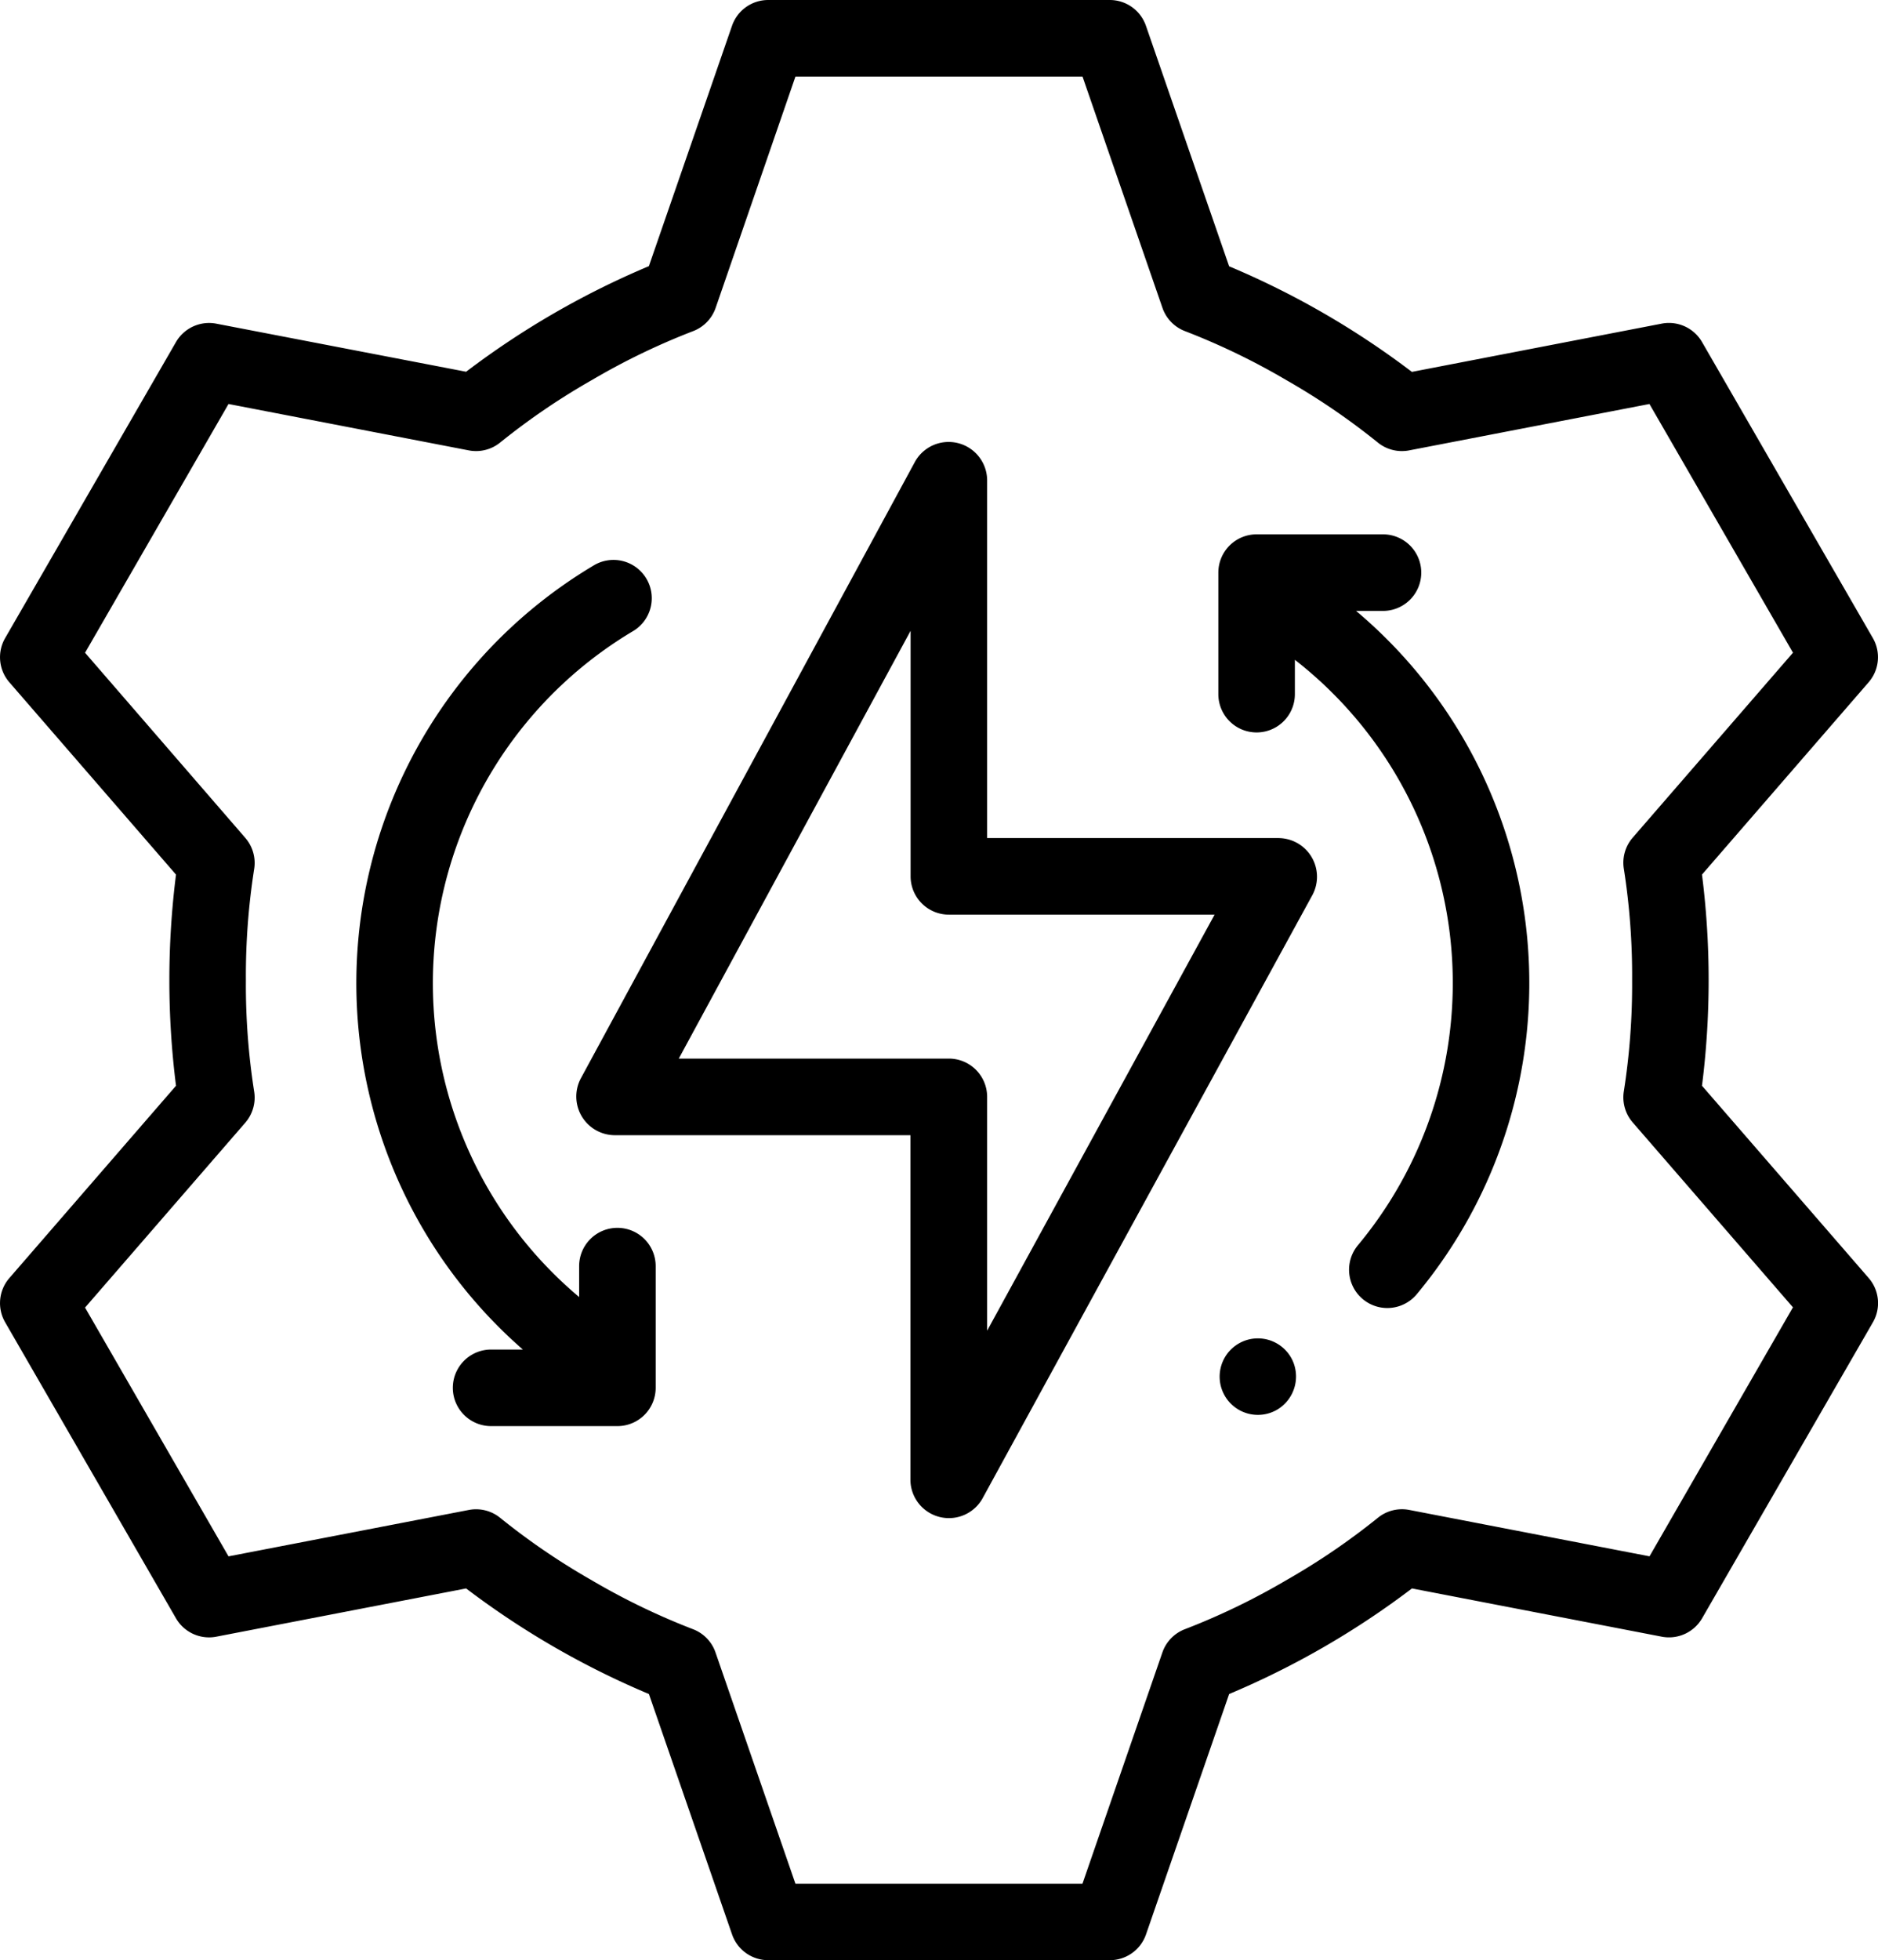 <svg id="_002-energy-management" data-name="002-energy-management" xmlns="http://www.w3.org/2000/svg" width="54.715" height="57.088" viewBox="0 0 54.715 57.088">
  <g id="Group_328" data-name="Group 328">
    <path id="Path_14169" data-name="Path 14169" d="M60.229,31.619a24.476,24.476,0,0,0,0-6.15l4.855-5.6a1.115,1.115,0,0,0,.123-1.288L60.231,9.962a1.114,1.114,0,0,0-1.177-.537L51.777,10.83a24.467,24.467,0,0,0-5.325-3.075l-2.422-7A1.115,1.115,0,0,0,42.976,0H33.023a1.115,1.115,0,0,0-1.054.751l-2.422,7a24.48,24.48,0,0,0-5.325,3.075l-7.277-1.4a1.115,1.115,0,0,0-1.177.537l-4.976,8.619a1.115,1.115,0,0,0,.123,1.288l4.855,5.6a24.482,24.482,0,0,0,0,6.149l-4.855,5.6a1.115,1.115,0,0,0-.123,1.288l4.976,8.619a1.114,1.114,0,0,0,1.177.537l7.277-1.405a24.466,24.466,0,0,0,5.326,3.075l2.422,7a1.115,1.115,0,0,0,1.054.751h9.953a1.115,1.115,0,0,0,1.054-.751l2.422-7a24.482,24.482,0,0,0,5.326-3.075l7.277,1.405a1.115,1.115,0,0,0,1.177-.537l4.976-8.619a1.115,1.115,0,0,0-.123-1.288ZM58.7,45.323l-7-1.351a1.115,1.115,0,0,0-.912.227A20.035,20.035,0,0,1,48.1,46.028l-.013.008a20.046,20.046,0,0,1-2.926,1.41,1.115,1.115,0,0,0-.653.676l-2.329,6.736H33.817l-2.329-6.736a1.114,1.114,0,0,0-.653-.676,20.045,20.045,0,0,1-2.926-1.41l-.013-.008A20.031,20.031,0,0,1,25.212,44.2a1.114,1.114,0,0,0-.912-.227l-7,1.351L13.12,38.079l4.669-5.385a1.115,1.115,0,0,0,.259-.9,20.018,20.018,0,0,1-.242-3.238v-.015a20.043,20.043,0,0,1,.242-3.24,1.115,1.115,0,0,0-.259-.9L13.12,19.009,17.3,11.765l7,1.351a1.114,1.114,0,0,0,.912-.227A20.035,20.035,0,0,1,27.9,11.06l.013-.008a20.049,20.049,0,0,1,2.926-1.41,1.115,1.115,0,0,0,.653-.676L33.817,2.23h8.364l2.329,6.736a1.115,1.115,0,0,0,.653.676,20.044,20.044,0,0,1,2.926,1.41l.013.008a20.055,20.055,0,0,1,2.684,1.829,1.114,1.114,0,0,0,.912.227l7-1.351,4.182,7.243L58.21,24.394a1.115,1.115,0,0,0-.259.9,20.031,20.031,0,0,1,.242,3.24v.015a20.027,20.027,0,0,1-.242,3.238,1.116,1.116,0,0,0,.259.9l4.669,5.385Z" transform="translate(-10.642 0)"/>
    <path id="Path_14170" data-name="Path 14170" d="M181.716,127.014h-8.508V116.582a1.122,1.122,0,0,0-2.1-.531l-9.742,17.969a1.126,1.126,0,0,0,.98,1.647h8.627v10.056a1.122,1.122,0,0,0,2.093.535l9.623-17.593a1.126,1.126,0,0,0-.978-1.65Zm-8.508,14.346v-6.809a1.115,1.115,0,0,0-1.115-1.115h-7.869l6.754-12.458v7.151a1.115,1.115,0,0,0,1.115,1.115h7.742Z" transform="translate(-144.448 -102.608)"/>
    <path id="Path_14171" data-name="Path 14171" d="M333.014,141.795h.783a1.115,1.115,0,0,0,0-2.23h-3.68A1.115,1.115,0,0,0,329,140.68v3.539a1.115,1.115,0,1,0,2.23,0v-1a11.93,11.93,0,0,1,1.837,17.048,1.115,1.115,0,1,0,1.713,1.428,14.16,14.16,0,0,0-1.767-19.9Z" transform="translate(-293.504 -124.004)"/>
    <path id="Path_14172" data-name="Path 14172" d="M111.36,165.709a1.115,1.115,0,0,0-1.115,1.115v.9a11.93,11.93,0,0,1,1.561-19.387,1.115,1.115,0,1,0-1.144-1.914,14.158,14.158,0,0,0-2.057,22.83h-.925a1.115,1.115,0,1,0,0,2.23h3.68a1.115,1.115,0,0,0,1.115-1.115v-3.539A1.115,1.115,0,0,0,111.36,165.709Z" transform="translate(-93.372 -129.952)"/>
    <path id="Path_14173" data-name="Path 14173" d="M331.457,350.366a1.114,1.114,0,1,0-.457,1.383A1.124,1.124,0,0,0,331.457,350.366Z" transform="translate(-293.78 -310.703)"/>
  </g>
</svg>

